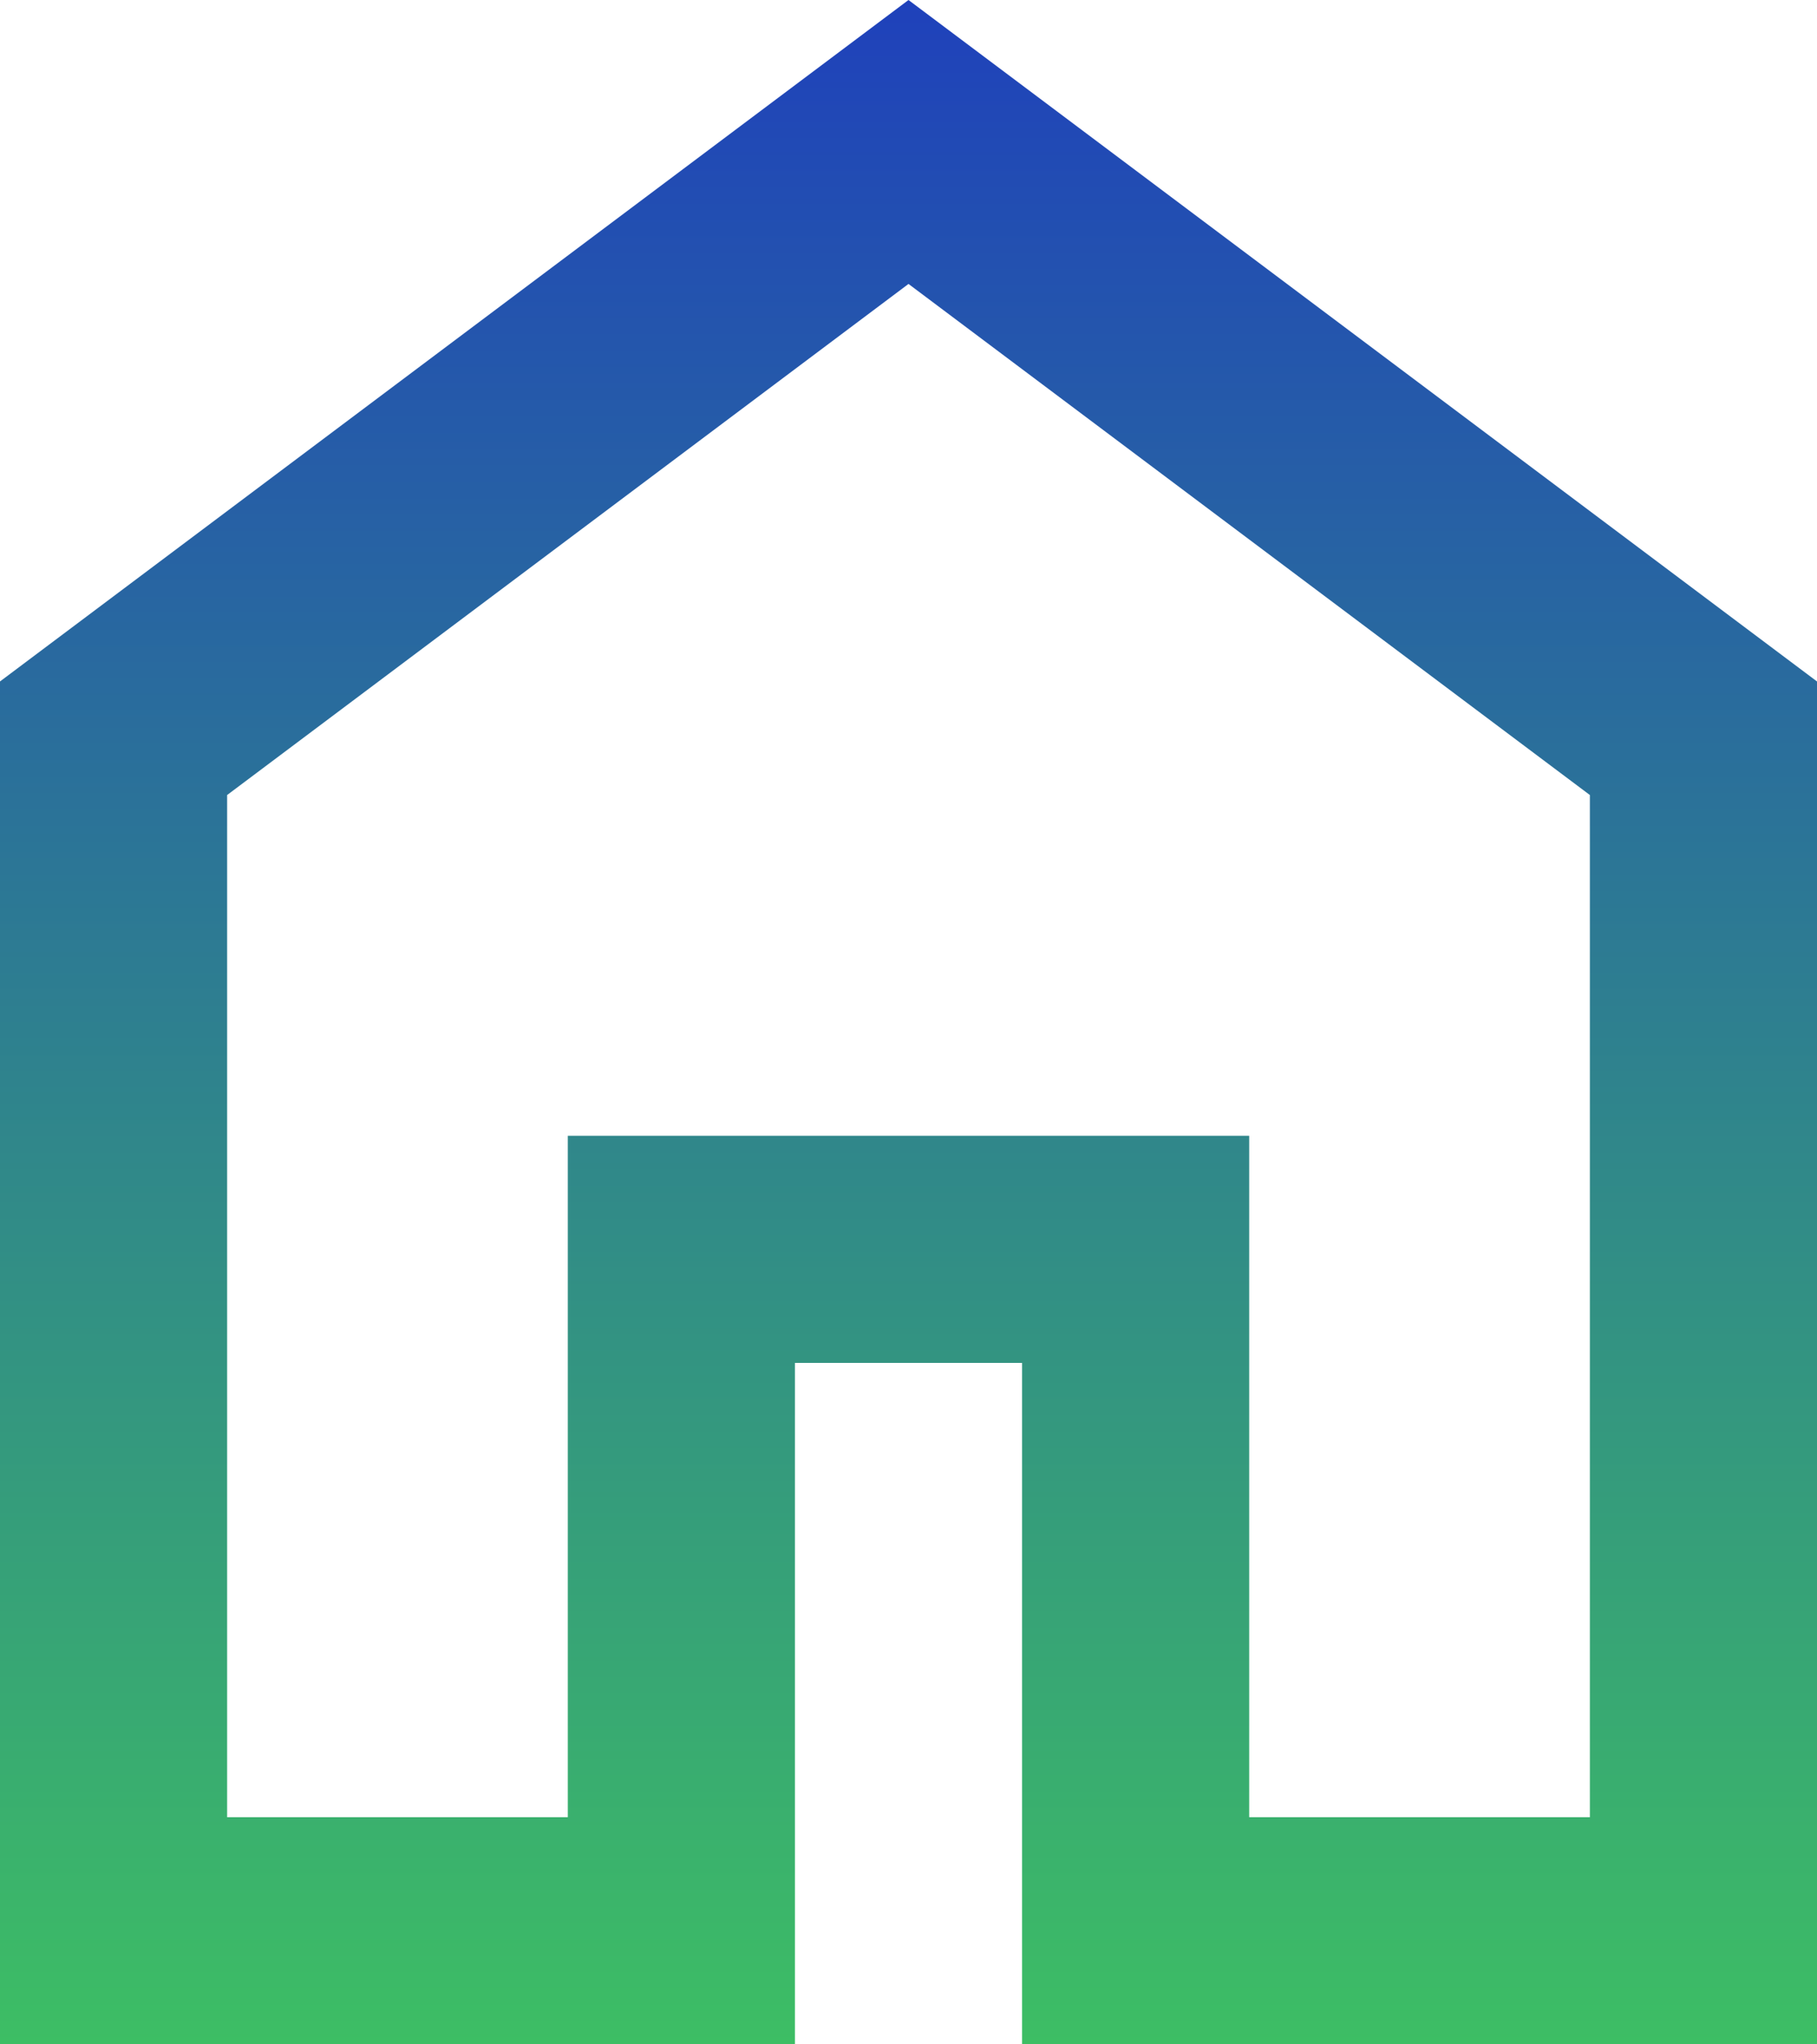<svg width="16" height="18" viewBox="0 0 16 18" fill="none" xmlns="http://www.w3.org/2000/svg">
<path d="M2 16H5V10H11V16H14V7L8 2.5L2 7V16ZM0 18V6L8 0L16 6V18H9V12H7V18H0Z" fill="url(#paint0_linear_246_8037)"/>
<defs>
<linearGradient id="paint0_linear_246_8037" x1="8" y1="0" x2="8" y2="18" gradientUnits="userSpaceOnUse">
<stop stop-color="#1F41BB"/>
<stop offset="1" stop-color="#3DBE64"/>
</linearGradient>
</defs>
</svg>
